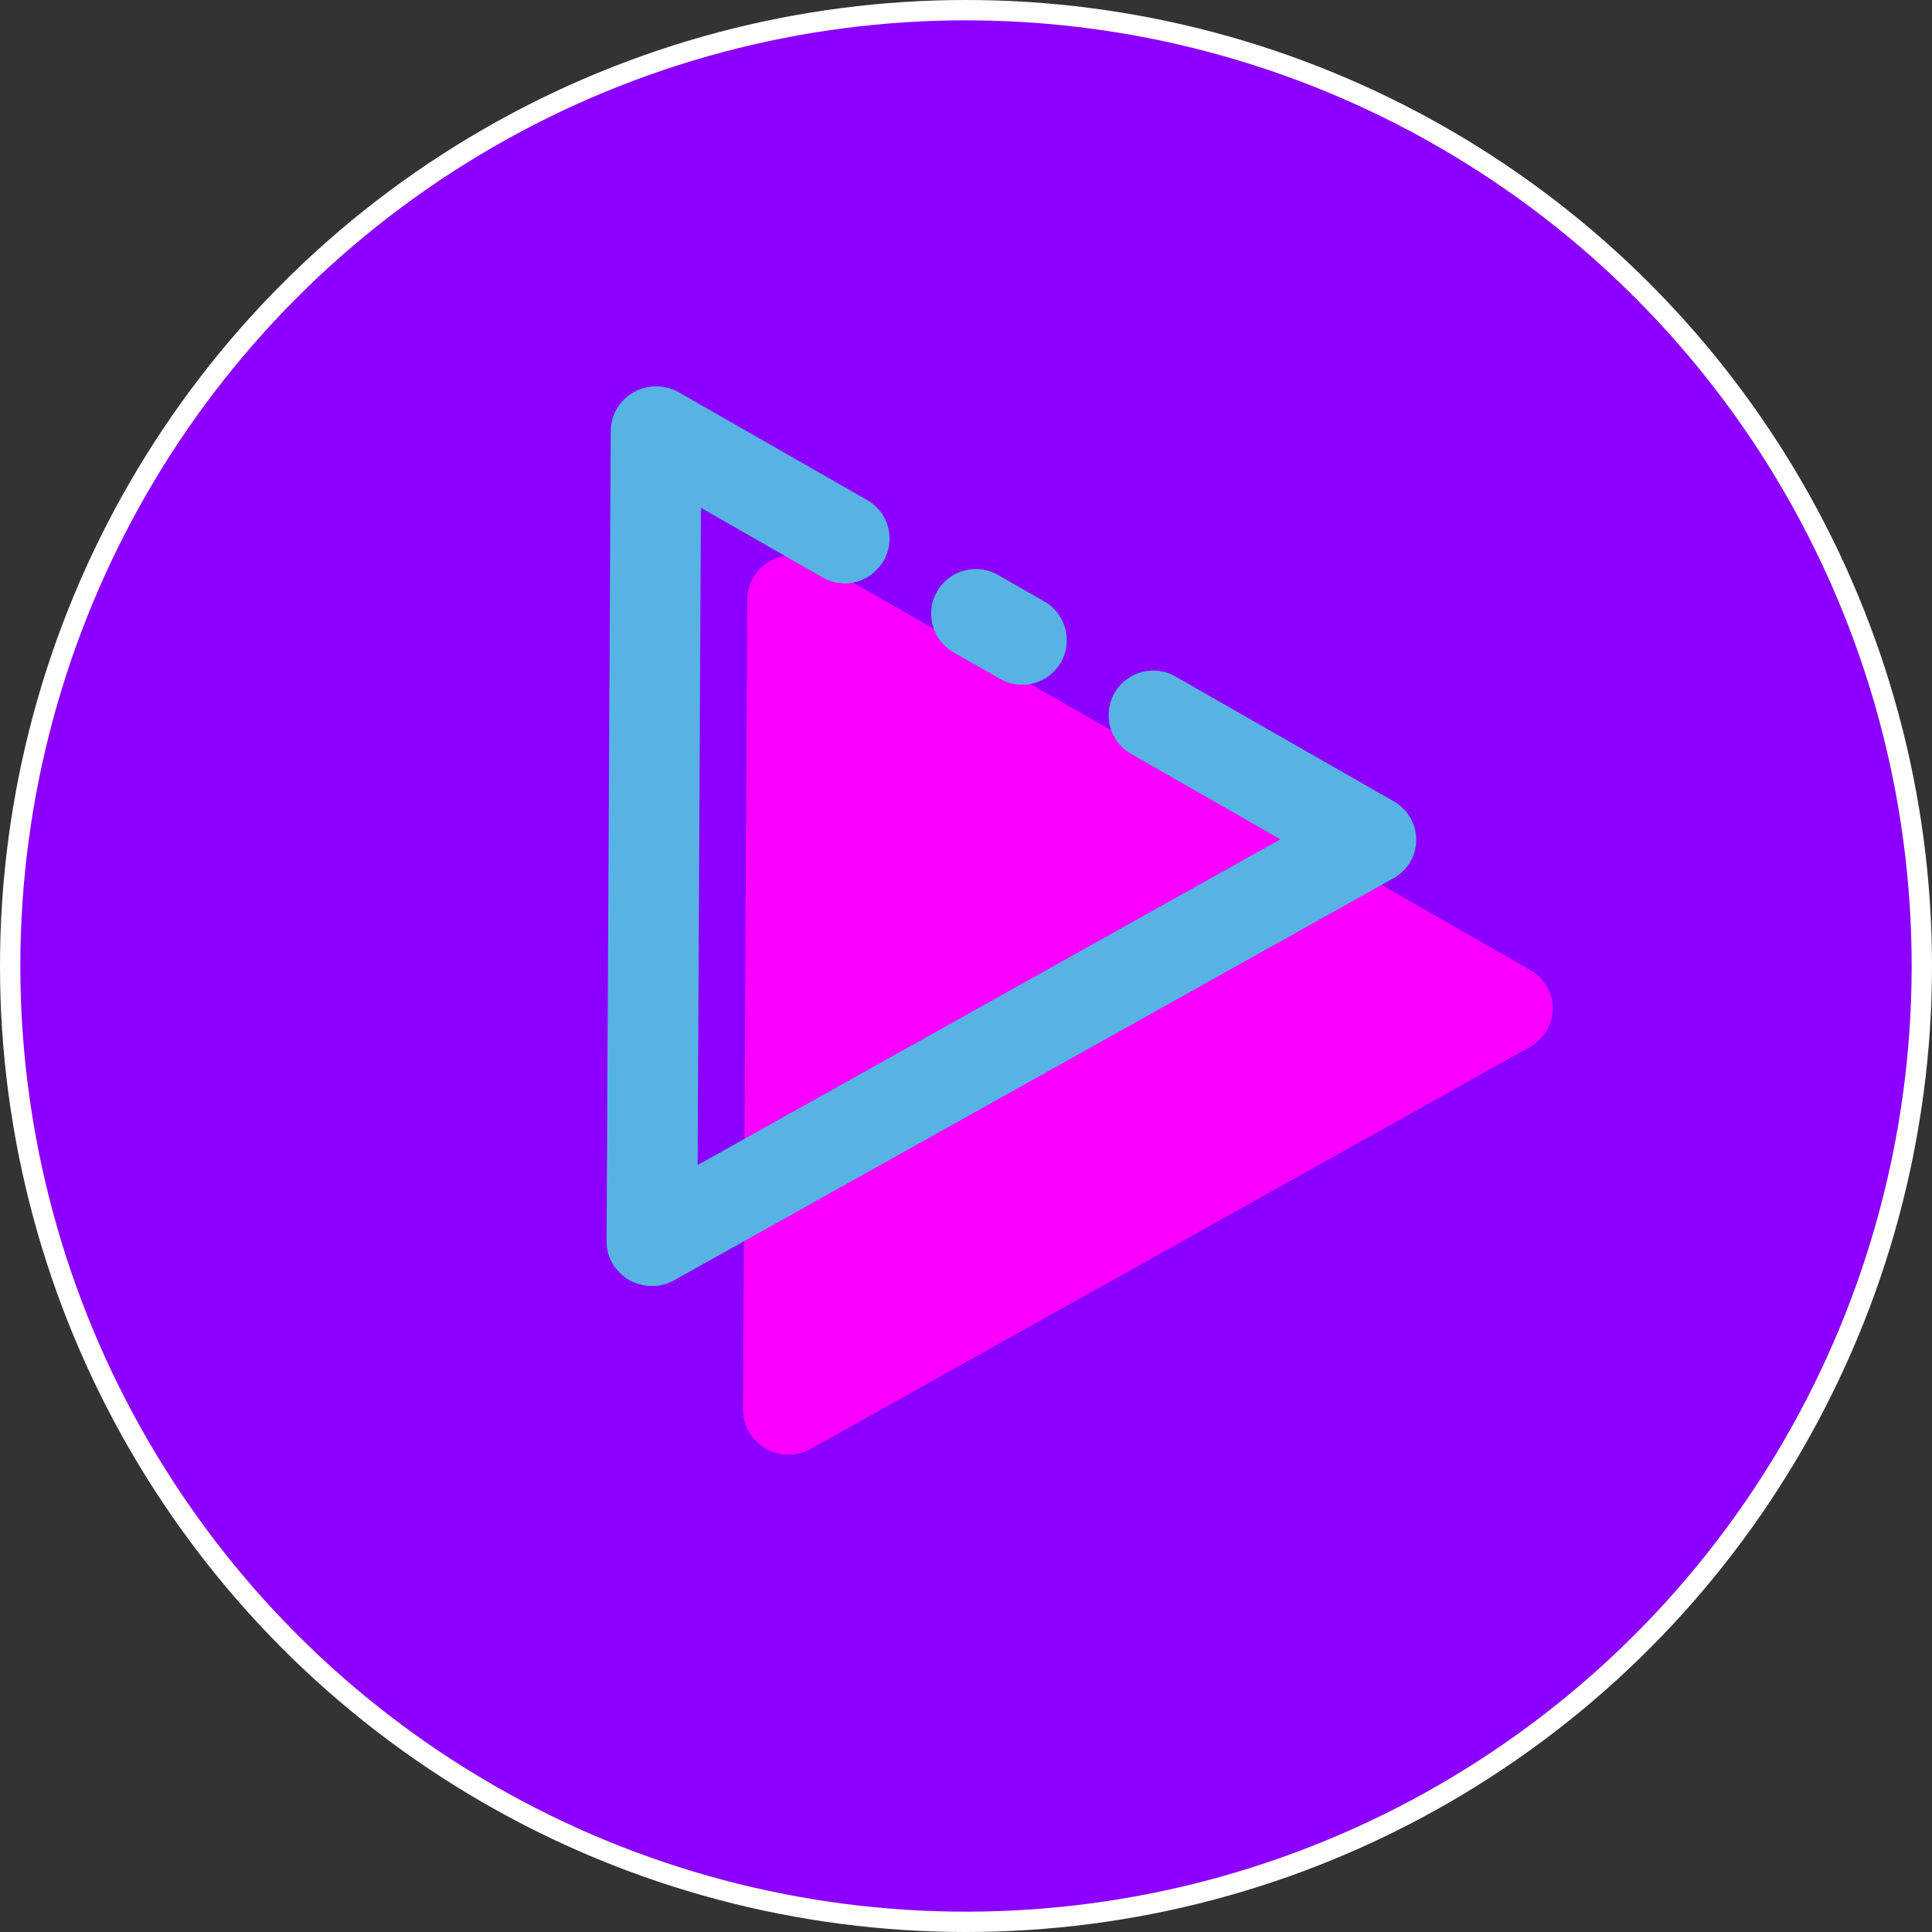 <svg width="95" height="95" viewBox="0 0 95 95" fill="none" xmlns="http://www.w3.org/2000/svg">
<rect x="0" y="0" width="95" height="95" fill="#333333" stroke="none"/>
<circle cx="47.5" cy="47.5" r="47" fill="#8B00FE" stroke="white"/>
<g clip-path="url(#clip0_1804_4716)">
<path d="M75.247 47.697L40.098 27.589C39.76 27.397 39.377 27.294 38.987 27.293C38.597 27.291 38.213 27.391 37.873 27.581C37.535 27.767 37.252 28.039 37.054 28.37C36.855 28.701 36.748 29.079 36.743 29.464L36.538 69.338V69.346C36.538 70.117 36.965 70.836 37.642 71.229C37.986 71.425 38.376 71.528 38.772 71.529C39.159 71.53 39.539 71.43 39.876 71.238L75.23 51.481C75.923 51.087 76.351 50.377 76.351 49.589V49.581C76.351 48.81 75.931 48.091 75.247 47.697Z" fill="#FA00FF"/>
<path d="M51.812 33.029C52.835 32.006 52.605 30.291 51.349 29.573L49.072 28.269C48.654 28.03 48.169 27.935 47.691 27.999C47.214 28.062 46.771 28.281 46.43 28.622C45.407 29.645 45.637 31.36 46.892 32.078L49.171 33.381C49.589 33.621 50.074 33.716 50.551 33.652C51.028 33.589 51.471 33.37 51.812 33.029Z" fill="#57B3E4"/>
<path d="M68.535 39.404L57.797 33.262C57.38 33.023 56.895 32.928 56.418 32.992C55.94 33.055 55.497 33.274 55.157 33.614C54.134 34.637 54.363 36.352 55.619 37.07L62.963 41.271L34.303 57.287L34.466 24.972L40.458 28.399C40.871 28.635 41.352 28.729 41.824 28.666C42.297 28.603 42.736 28.386 43.073 28.049L43.105 28.016C44.118 27.003 43.891 25.305 42.648 24.594L33.387 19.296C33.048 19.104 32.665 19.002 32.275 19C31.885 18.998 31.502 19.098 31.161 19.288C30.823 19.474 30.541 19.746 30.342 20.077C30.144 20.408 30.037 20.786 30.032 21.171L29.826 61.045V61.053C29.826 61.824 30.254 62.543 30.93 62.937C31.275 63.132 31.664 63.235 32.06 63.236C32.447 63.237 32.828 63.137 33.164 62.945L68.518 43.188C69.212 42.794 69.639 42.084 69.639 41.296V41.288C69.639 40.517 69.22 39.798 68.535 39.404Z" fill="#57B3E4"/>
</g>
<defs>
<clipPath id="clip0_1804_4716">
<rect width="52.529" height="52.529" fill="white" transform="translate(26.824 19)"/>
</clipPath>
</defs>
</svg>
